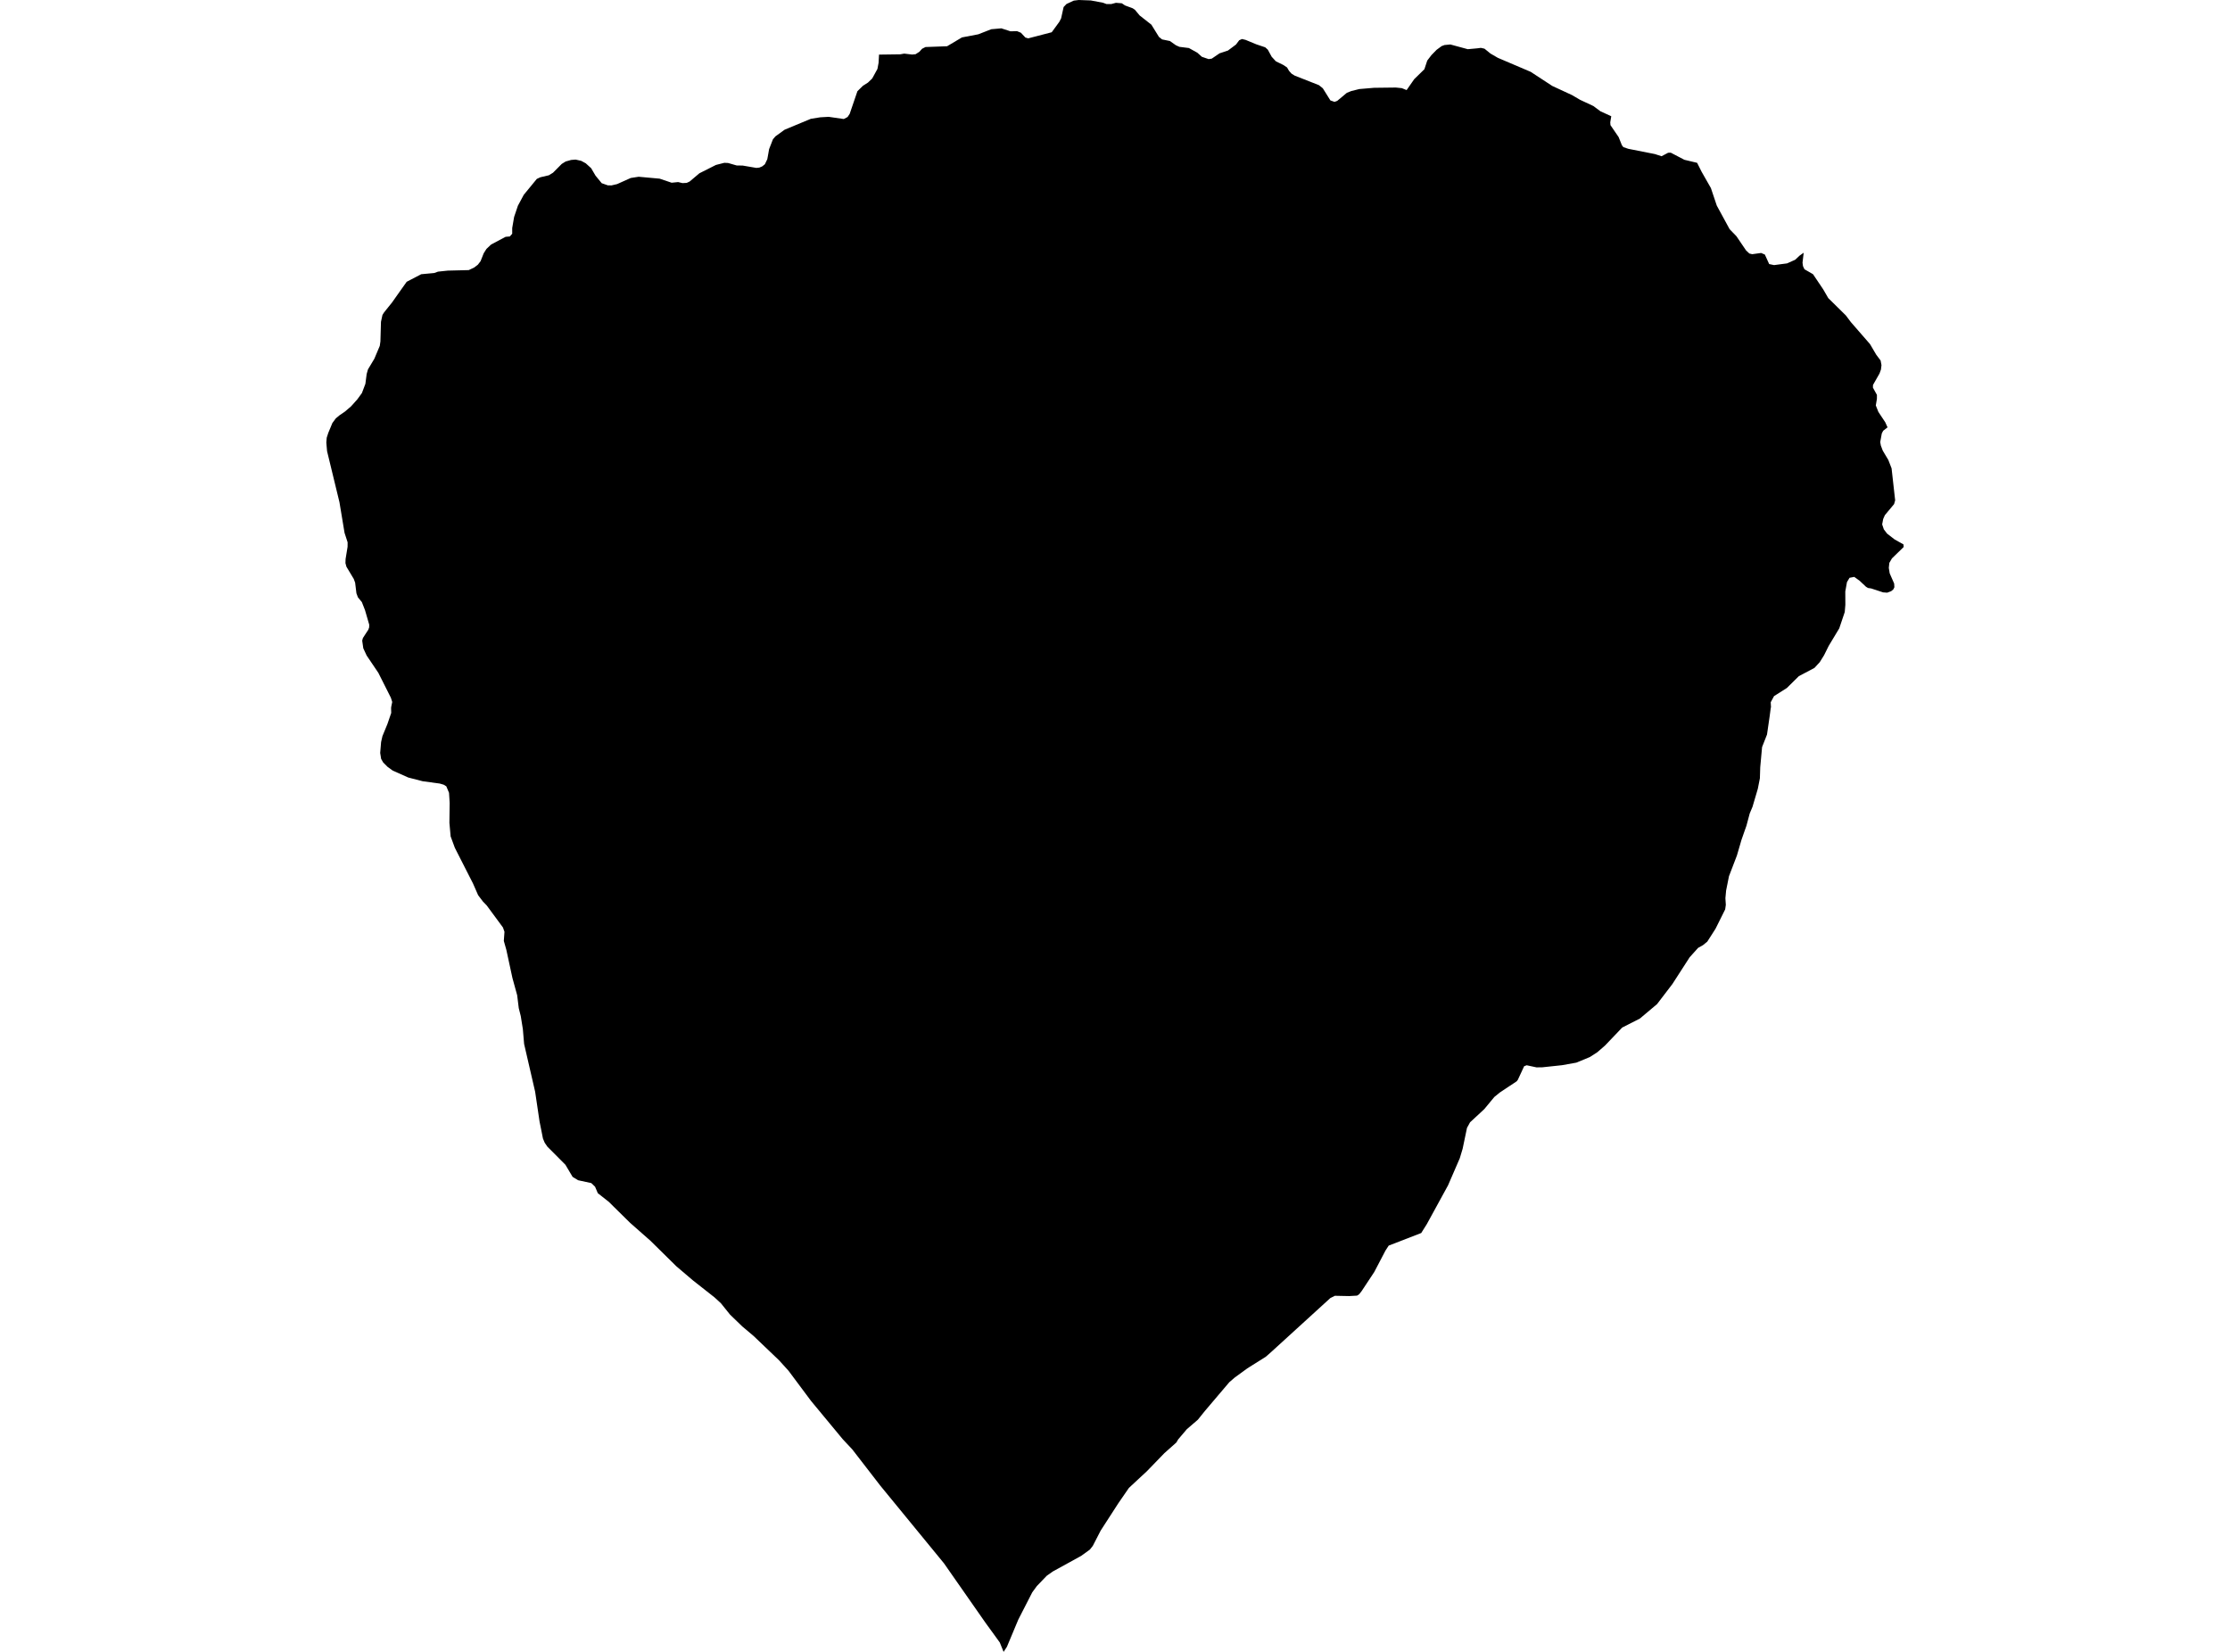 <?xml version='1.0'?>
<svg  baseProfile = 'tiny' width = '540' height = '400' stroke-linecap = 'round' stroke-linejoin = 'round' version='1.1' xmlns='http://www.w3.org/2000/svg'>
<path id='2905601001' title='2905601001'  d='M 457.074 103.487 456.012 104.315 455.684 104.948 455.301 107.041 455.449 107.877 455.91 109.111 457.261 111.376 457.894 113 458.05 113.406 458.917 121.154 458.659 122.068 456.433 124.732 456.019 125.669 455.77 126.981 456.176 128.184 456.972 129.222 458.769 130.613 460.932 131.831 460.979 132.456 459.558 133.838 458.136 135.221 457.824 135.76 457.511 136.299 457.378 137.509 457.597 138.845 458.675 141.305 458.73 142.203 458.464 142.734 457.949 143.156 456.996 143.515 456.004 143.445 453.106 142.492 452.419 142.391 452.356 142.383 451.857 142.086 450.279 140.602 449.849 140.298 449.014 139.696 447.873 139.915 447.248 140.954 446.842 143.226 446.858 146.46 446.709 148.209 445.382 152.154 442.82 156.41 441.695 158.675 441.273 159.355 440.656 160.347 439.36 161.745 435.595 163.729 432.698 166.595 429.589 168.563 428.785 170.047 428.847 171.227 428.785 171.477 428.527 173.437 427.887 177.865 426.692 180.904 426.246 185.793 426.16 188.472 425.661 191.002 424.372 195.376 423.7 196.977 422.904 199.953 422.513 201.054 421.685 203.429 421.318 204.694 420.599 207.154 419.6 209.763 418.678 212.169 417.983 215.636 417.811 217.503 417.913 219.112 417.756 220.205 415.421 224.892 413.422 228.016 412.36 228.883 411.196 229.531 409.149 231.812 404.971 238.286 401.253 243.152 400.636 243.668 397.098 246.643 392.818 248.823 388.655 253.181 386.773 254.813 384.976 255.969 381.704 257.32 378.252 257.937 373.409 258.453 372.05 258.461 371.769 258.398 369.684 257.953 369.074 258.187 367.544 261.483 367.27 261.835 363.193 264.545 361.858 265.63 359.421 268.575 355.976 271.769 355.235 273.121 354.18 278.174 353.493 280.462 350.65 287.023 345.518 296.403 344.152 298.575 336.279 301.621 335.498 302.823 332.78 308.017 329.71 312.657 329.109 313.414 328.617 313.735 326.703 313.844 323.243 313.774 322.142 314.328 307.763 327.442 306.529 328.527 302.64 330.972 302.015 331.37 299.008 333.557 297.68 334.705 295.149 337.681 291.783 341.649 290.073 343.773 287.378 346.101 285.301 348.545 284.855 349.303 281.95 351.888 277.67 356.309 276.529 357.363 273.374 360.292 270.804 364.018 266.54 370.617 264.626 374.327 263.908 375.241 263.9 375.241 263.861 375.272 261.807 376.756 254.91 380.552 253.458 381.583 251.075 384.067 249.966 385.582 246.6 392.151 245.928 393.752 243.827 398.774 243.023 400 242.562 398.867 242.101 397.727 240.391 395.361 238.673 393.002 228.589 378.561 213.195 359.784 206.361 350.943 204.081 348.514 196.395 339.235 190.936 331.917 188.647 329.394 182.5 323.521 179.751 321.201 176.775 318.327 174.573 315.586 173.027 314.164 167.825 310.071 163.81 306.658 157.507 300.449 152.602 296.13 148.494 292.084 147.44 291.038 144.761 288.929 144.097 287.367 143.644 286.922 143.183 286.484 140.395 285.883 140.325 285.867 139.981 285.789 138.661 284.985 136.919 282.048 132.538 277.651 131.897 276.706 131.475 275.69 131.069 273.636 130.655 271.582 129.585 264.365 126.914 252.79 126.61 249.19 126.102 246.034 125.618 244.121 125.235 240.997 124.079 236.795 122.611 230 122.001 227.844 122.158 225.634 121.791 224.587 117.854 219.245 116.972 218.339 115.784 216.777 114.535 213.926 110.145 205.303 109.122 202.531 108.825 199.242 108.888 194.494 108.841 193.65 108.732 191.979 108.263 190.854 108.076 190.409 107.451 190.018 106.482 189.737 102.382 189.183 98.867 188.277 95.11 186.605 94.79 186.371 93.822 185.668 93.181 185.02 92.775 184.614 92.291 183.754 92.064 182.325 92.283 179.685 92.611 178.248 93.212 176.788 93.814 175.327 94.735 172.632 94.704 171.484 94.728 171.203 94.978 169.985 94.735 169.219 94.642 168.938 93.087 165.845 91.611 162.916 88.784 158.73 87.972 156.981 87.706 155.122 87.878 154.497 88.409 153.677 89.19 152.482 89.393 151.912 89.409 151.263 88.386 147.741 87.628 145.804 86.675 144.648 86.308 143.664 85.996 141.094 85.668 140.196 83.887 137.228 83.653 136.361 83.684 135.369 84.168 132.401 84.176 131.316 83.434 129.035 82.2 121.607 79.201 109.251 79.107 108.189 79.021 107.143 79.115 105.994 79.49 104.831 80.247 103.011 80.271 102.956 80.482 102.441 81.325 101.3 82.169 100.597 83.535 99.66 85.027 98.379 86.527 96.7 87.636 95.177 88.479 92.951 88.792 90.546 89.104 89.452 90.651 86.867 91.963 83.758 92.119 82.665 92.252 77.932 92.611 76.276 92.845 75.893 93.002 75.651 94.001 74.402 94.892 73.3 96.68 70.77 98.477 68.239 101.991 66.404 105.17 66.107 106.06 65.779 108.443 65.529 113.512 65.404 114.824 64.779 115.706 64.107 116.37 63.248 117.128 61.335 117.807 60.257 118.932 59.203 122.439 57.344 123.462 57.258 124.032 56.594 124.032 55.219 124.493 52.54 125.415 49.807 126.836 47.167 129.991 43.324 130.843 42.926 132.905 42.442 133.912 41.825 136.029 39.692 136.974 39.106 137.81 38.872 138.294 38.732 139.34 38.646 139.403 38.646 140.746 38.95 141.84 39.544 143.144 40.723 144.206 42.535 145.706 44.363 147.205 44.886 148.072 44.894 149.424 44.582 152.735 43.098 154.649 42.801 159.733 43.262 162.639 44.246 164.209 44.09 165.271 44.339 166.286 44.285 166.997 43.957 169.356 41.965 173.362 39.942 175.393 39.427 176.291 39.466 176.815 39.614 178.384 40.067 179.837 40.091 183.164 40.661 183.5 40.622 183.875 40.583 184.578 40.286 185.218 39.77 185.804 38.544 186 37.474 186.242 36.107 187.171 33.725 187.772 33.022 189.991 31.413 196.34 28.773 198.621 28.406 200.66 28.289 204.323 28.82 205.244 28.336 205.752 27.571 207.626 22.088 208.954 20.776 210.173 20.002 211.204 19.01 212.477 16.683 212.75 15.215 212.859 13.223 217.999 13.153 218.951 12.981 220.873 13.207 221.709 13.129 222.622 12.543 223.286 11.809 224.114 11.388 229.339 11.2 232.94 9.06 236.884 8.31 240.047 7.076 242.484 6.865 244.702 7.584 246.28 7.545 247.217 7.928 248.295 9.083 248.982 9.287 254.676 7.81 256.504 5.303 256.949 4.452 257.558 1.703 258.253 0.968 260.026 0.148 261.237 0 264.142 0.109 267.102 0.664 267.946 0.984 269.086 0.984 270.227 0.68 271.656 0.797 272.413 1.312 274.288 2.007 274.819 2.367 275.967 3.741 278.81 5.975 280.646 8.943 281.403 9.544 283.301 9.935 284.746 10.958 285.597 11.341 287.894 11.63 289.932 12.762 291.041 13.754 292.666 14.309 293.431 14.199 295.321 12.911 297.352 12.239 299.297 10.786 300.078 9.747 300.749 9.451 301.593 9.646 304.217 10.731 306.373 11.458 307.006 12.028 307.943 13.746 308.958 14.848 310.715 15.707 311.66 16.331 312.145 17.159 312.746 17.831 313.504 18.307 319.377 20.619 320.322 21.377 322.158 24.314 323.157 24.665 323.806 24.431 326.141 22.478 327.211 22.049 329.148 21.564 332.733 21.26 337.997 21.197 339.458 21.346 340.614 21.814 342.465 19.159 344.917 16.769 345.612 14.668 346.627 13.34 347.869 12.067 349.088 11.169 349.791 10.903 351.212 10.77 355.422 11.911 357.671 11.708 358.601 11.591 359.468 11.786 360.92 12.965 362.709 14.004 370.66 17.394 375.877 20.807 380.665 23.025 382.61 24.165 385.836 25.673 387.538 26.938 390.17 28.149 389.928 29.609 389.975 30.296 391.959 33.202 392.748 35.17 393.099 35.631 394.318 36.037 400.753 37.31 402.347 37.833 403.94 36.99 404.588 36.974 407.876 38.693 410.961 39.427 412.063 41.614 414.296 45.534 415.726 49.791 418.834 55.5 420.482 57.203 422.825 60.655 423.614 61.389 424.302 61.553 426.457 61.257 427.363 61.639 428.41 63.943 429.597 64.193 432.745 63.779 434.728 62.889 435.728 61.936 436.767 61.194 436.486 63.6 436.595 64.436 436.954 65.201 439.024 66.396 441.492 70.067 442.718 72.183 446.967 76.37 448.209 78.018 452.825 83.321 454.34 85.898 455.395 87.296 455.605 88.413 455.481 89.476 455.129 90.444 453.551 93.217 453.536 93.873 454.504 95.622 454.496 96.583 454.231 98.176 454.856 99.746 456.519 102.253 457.074 103.487 Z' />
</svg>